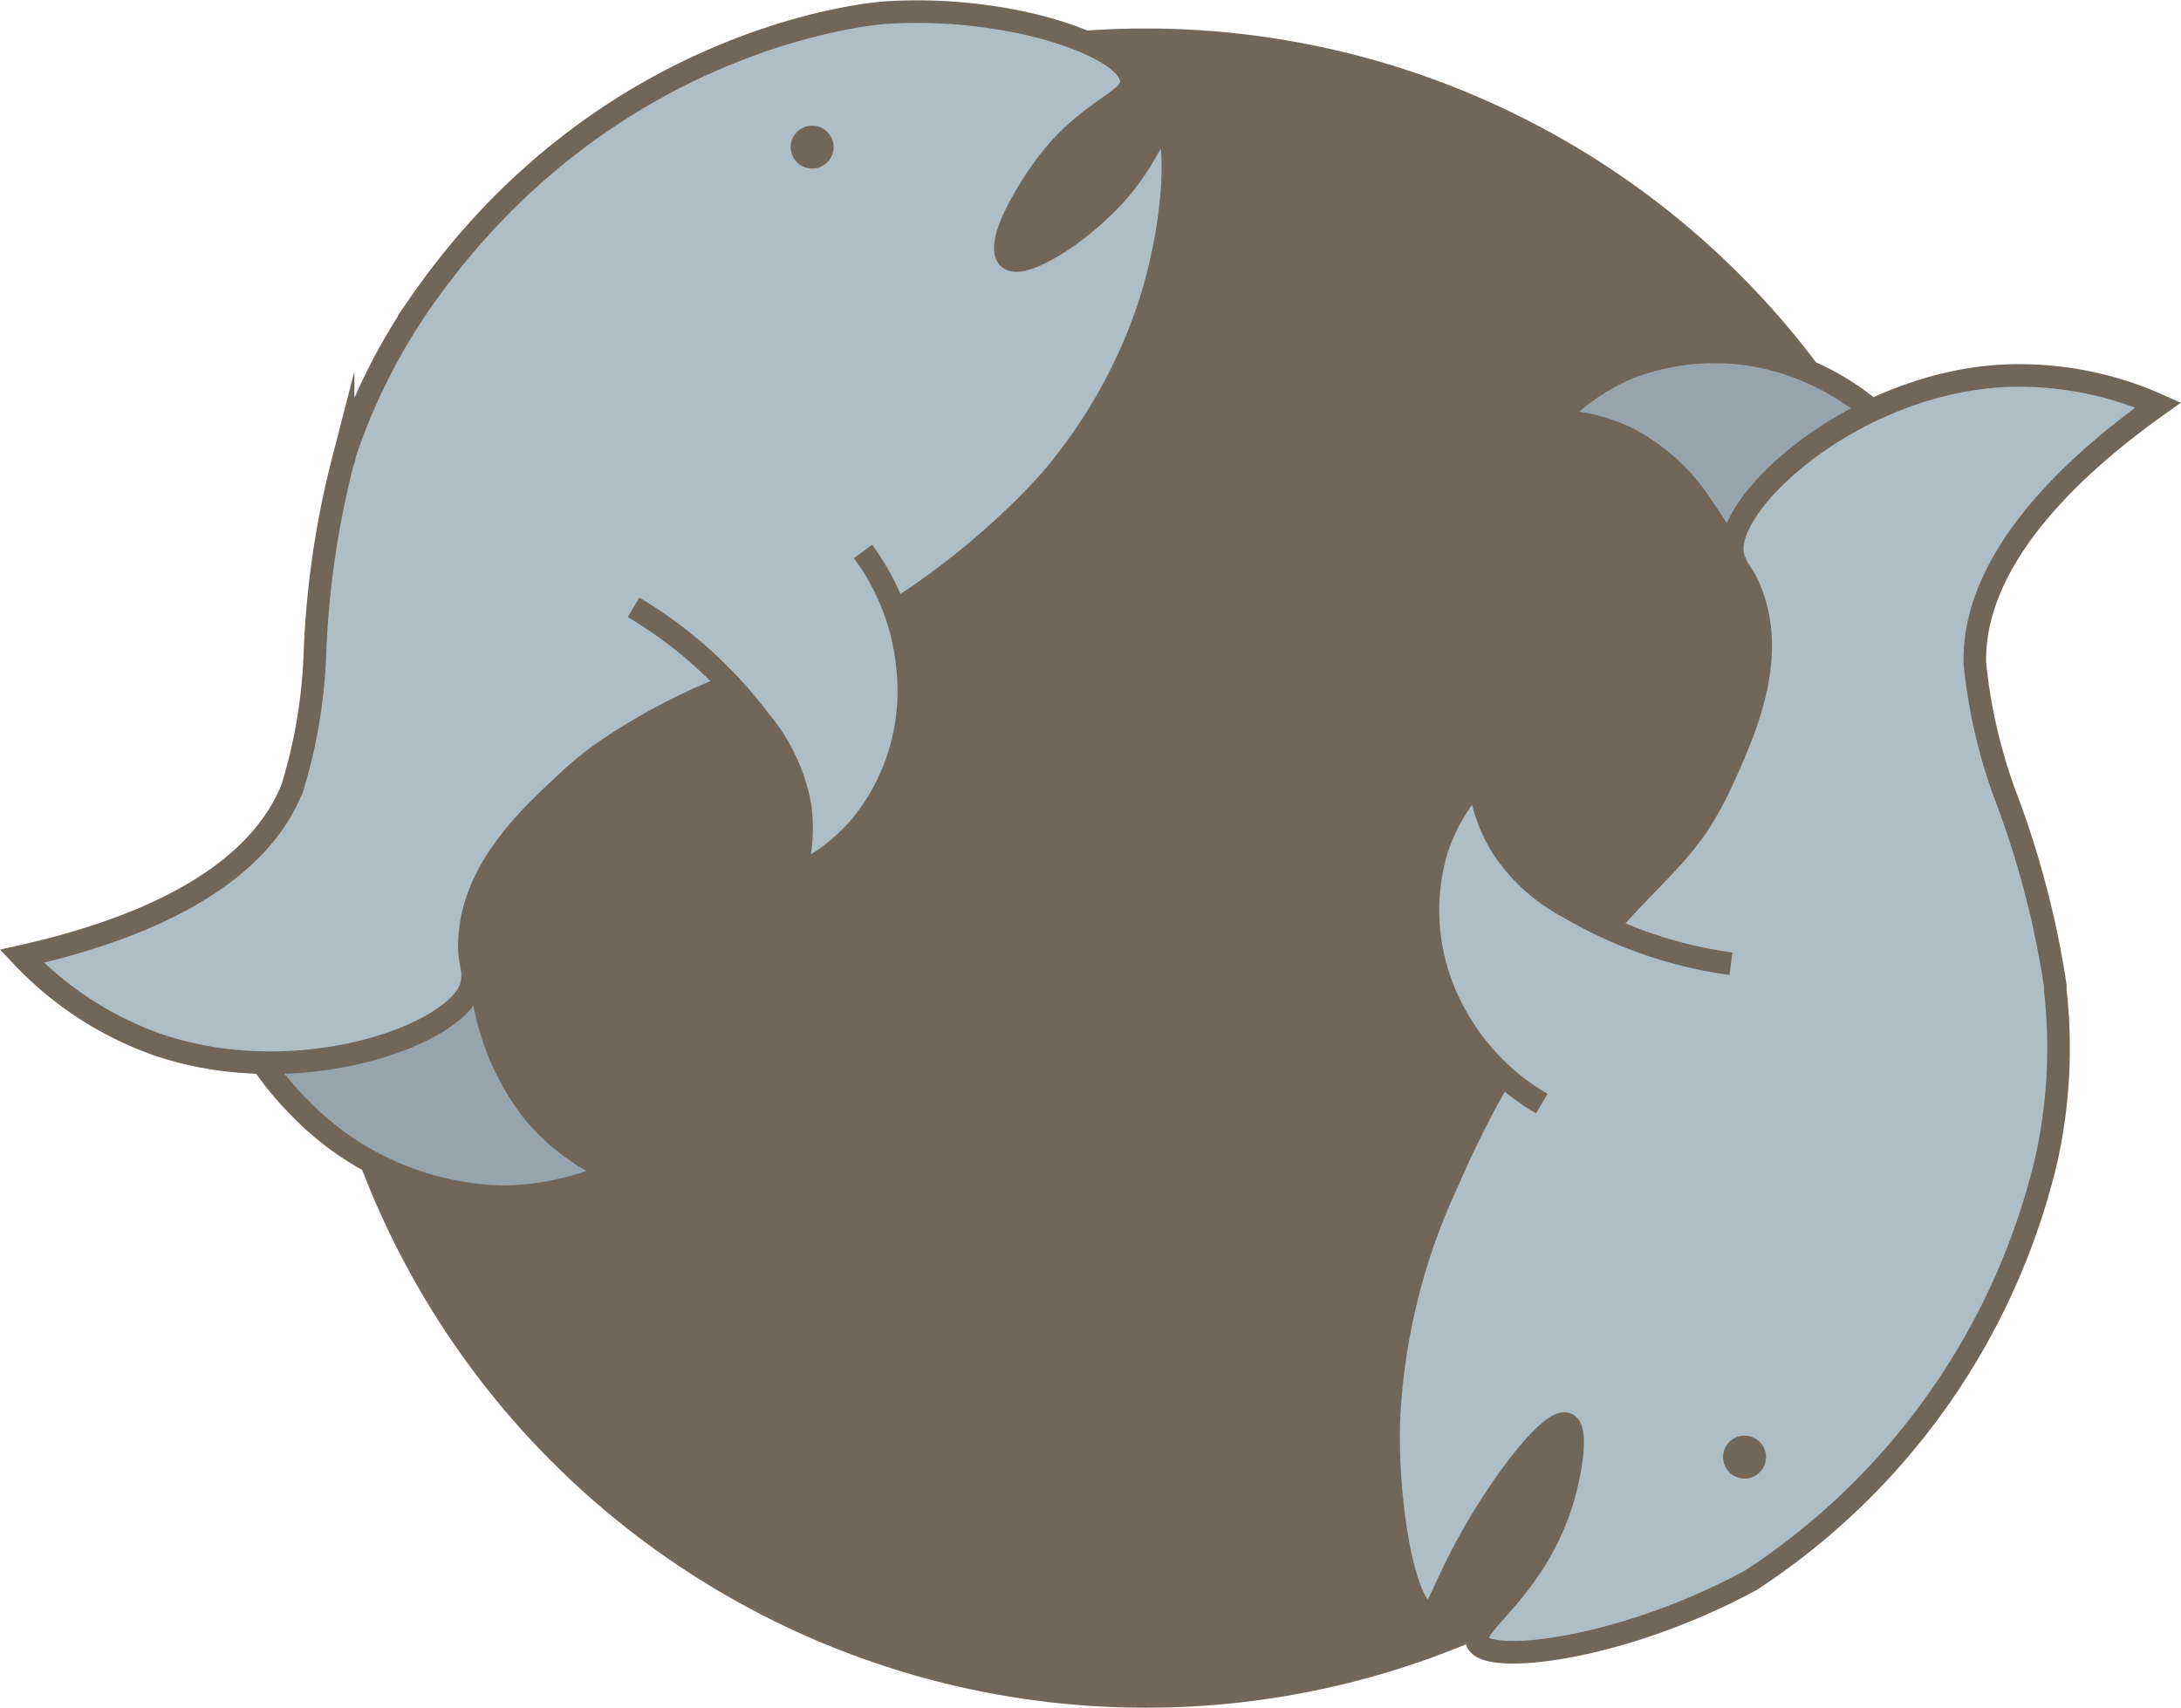 <svg id="Warstwa_1" data-name="Warstwa 1" xmlns="http://www.w3.org/2000/svg" viewBox="0 0 96.49 75.56"><defs><style>.cls-1{fill:#726758;}.cls-2{fill:#96a4ad;}.cls-2,.cls-3{stroke:#726658;}.cls-2,.cls-3,.cls-4{stroke-miterlimit:10;}.cls-3,.cls-4{fill:#aebec7;}.cls-4{stroke:#231f20;stroke-width:0.69px;}</style></defs><title>zodiac_aries</title><circle class="cls-1" cx="50.69" cy="38.41" r="37.15"/><path class="cls-2" d="M23.19,47.56A26.56,26.56,0,0,0,23.37,58a11.06,11.06,0,0,0,2.27,5.12,9.82,9.82,0,0,0,3.47,2.57,12,12,0,0,1-4.89,1.09,12.89,12.89,0,0,1-8.91-3.85,14.22,14.22,0,0,1-3.88-7" transform="translate(-1.97 -13.83)"/><path class="cls-3" d="M2.94,56.14a15.18,15.18,0,0,0,6,3.91c6.37,2.18,13.65-.55,13.92-2.78.1-.79-.21-.79-.1-2.1.26-3,2.66-5.22,4.28-6.72A14.17,14.17,0,0,1,28.83,47a27.48,27.48,0,0,1,7-3.4c7.27-2.37,12.37-8.24,12.68-8.6a23.21,23.21,0,0,0,4.14-7.18c1.41-4,1.45-8.22.83-8.38-.35-.09-.62,1.18-2,2.81-1.75,2-4.32,3.53-4.88,3s.52-2.54,1.51-3.92c1.92-2.69,4-3,3.91-3.94-.07-1.47-5.31-3.36-10.88-3,0,0-12.22.74-20.62,12.91A26.57,26.57,0,0,0,17.2,34c0,.08,0,.14-.05.2a40.26,40.26,0,0,0-1.25,8.62,23.07,23.07,0,0,1-1,5.88C14.1,50.68,11.77,54.16,2.94,56.14Z" transform="translate(-1.97 -13.83)"/><path class="cls-3" d="M30,40.7a19.52,19.52,0,0,1,5.63,5.07,8.07,8.07,0,0,1,1.73,3.69,7.14,7.14,0,0,1-.25,3.14A8.67,8.67,0,0,0,40,50.44a9.41,9.41,0,0,0,2.15-6.74,10.25,10.25,0,0,0-2-5.47" transform="translate(-1.97 -13.83)"/><circle class="cls-1" cx="35.93" cy="6.51" r="0.95"/><path class="cls-4" d="M22.21,66.75" transform="translate(-1.97 -13.83)"/><path class="cls-2" d="M80.73,44a21.53,21.53,0,0,0-3.38-7.65,8.81,8.81,0,0,0-3.28-3.08,7.74,7.74,0,0,0-3.37-.82A9.47,9.47,0,0,1,74,30.12a10.48,10.48,0,0,1,7.81.07,11.42,11.42,0,0,1,5,4" transform="translate(-1.97 -13.83)"/><path class="cls-3" d="M97.45,31.75a15.09,15.09,0,0,0-7.06-1.28c-6.71.47-12.36,5.82-11.74,8,.22.76.49.64.9,1.89.93,2.85-.41,5.84-1.32,7.86a15.72,15.72,0,0,1-1.07,2c-1.22,1.86-2.72,2.88-5.12,5.85a43.29,43.29,0,0,0-6,10,27.91,27.91,0,0,0-2.63,10.69c-.1,4,.79,8.39,1.74,8.43.44,0,.6-.88,1.59-2.74,1.51-2.86,3.86-5.92,4.55-5.61.48.21.19,2-.13,3.14C70,84.12,67,85.68,67.33,86.5c.48,1,6.37.35,12.1-2.75A30.67,30.67,0,0,0,92.5,65.15a22.81,22.81,0,0,0,.4-7.49,2.06,2.06,0,0,1,0-.21A40.94,40.94,0,0,0,90.68,49a23.65,23.65,0,0,1-1.34-5.82C89.29,41.11,90.08,37,97.45,31.75Z" transform="translate(-1.97 -13.83)"/><path class="cls-3" d="M78.55,56.47A19.28,19.28,0,0,1,71.4,54a8,8,0,0,1-3-2.73,7.09,7.09,0,0,1-1-3,8.64,8.64,0,0,0-1.86,3.13,9.44,9.44,0,0,0,.64,7,10.27,10.27,0,0,0,4,4.26" transform="translate(-1.97 -13.83)"/><circle class="cls-1" cx="77.18" cy="64.47" r="0.95"/><path class="cls-4" d="M75.57,29.45" transform="translate(-1.97 -13.83)"/></svg>